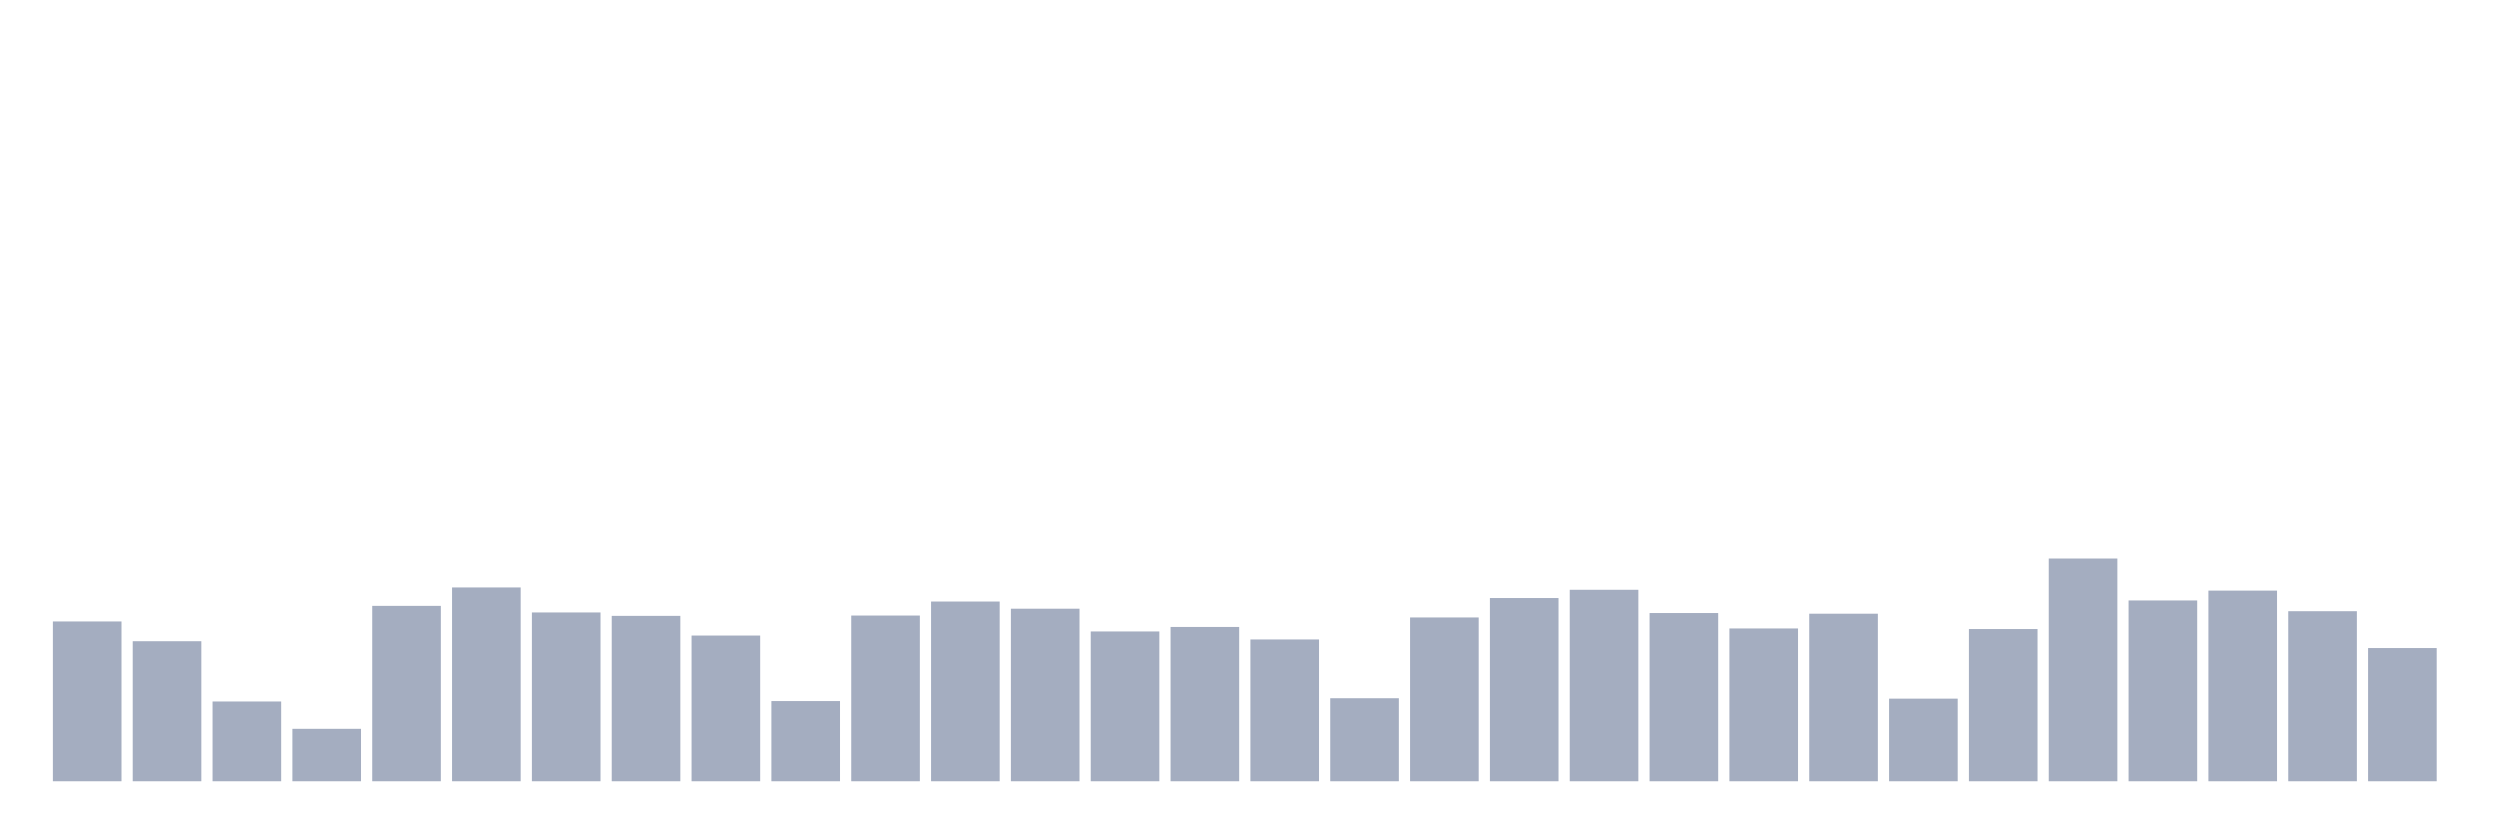 <svg xmlns="http://www.w3.org/2000/svg" viewBox="0 0 480 160"><g transform="translate(10,10)"><rect class="bar" x="0.153" width="13.175" y="109.319" height="30.681" fill="rgb(164,173,192)"></rect><rect class="bar" x="15.482" width="13.175" y="113.112" height="26.888" fill="rgb(164,173,192)"></rect><rect class="bar" x="30.81" width="13.175" y="124.683" height="15.317" fill="rgb(164,173,192)"></rect><rect class="bar" x="46.138" width="13.175" y="129.933" height="10.067" fill="rgb(164,173,192)"></rect><rect class="bar" x="61.466" width="13.175" y="106.326" height="33.674" fill="rgb(164,173,192)"></rect><rect class="bar" x="76.794" width="13.175" y="102.789" height="37.211" fill="rgb(164,173,192)"></rect><rect class="bar" x="92.123" width="13.175" y="107.59" height="32.41" fill="rgb(164,173,192)"></rect><rect class="bar" x="107.451" width="13.175" y="108.247" height="31.753" fill="rgb(164,173,192)"></rect><rect class="bar" x="122.779" width="13.175" y="112.024" height="27.976" fill="rgb(164,173,192)"></rect><rect class="bar" x="138.107" width="13.175" y="124.603" height="15.397" fill="rgb(164,173,192)"></rect><rect class="bar" x="153.436" width="13.175" y="108.183" height="31.817" fill="rgb(164,173,192)"></rect><rect class="bar" x="168.764" width="13.175" y="105.494" height="34.506" fill="rgb(164,173,192)"></rect><rect class="bar" x="184.092" width="13.175" y="106.87" height="33.13" fill="rgb(164,173,192)"></rect><rect class="bar" x="199.42" width="13.175" y="111.239" height="28.761" fill="rgb(164,173,192)"></rect><rect class="bar" x="214.748" width="13.175" y="110.375" height="29.625" fill="rgb(164,173,192)"></rect><rect class="bar" x="230.077" width="13.175" y="112.776" height="27.224" fill="rgb(164,173,192)"></rect><rect class="bar" x="245.405" width="13.175" y="124.059" height="15.941" fill="rgb(164,173,192)"></rect><rect class="bar" x="260.733" width="13.175" y="108.551" height="31.449" fill="rgb(164,173,192)"></rect><rect class="bar" x="276.061" width="13.175" y="104.822" height="35.178" fill="rgb(164,173,192)"></rect><rect class="bar" x="291.39" width="13.175" y="103.237" height="36.763" fill="rgb(164,173,192)"></rect><rect class="bar" x="306.718" width="13.175" y="107.702" height="32.298" fill="rgb(164,173,192)"></rect><rect class="bar" x="322.046" width="13.175" y="110.663" height="29.337" fill="rgb(164,173,192)"></rect><rect class="bar" x="337.374" width="13.175" y="107.83" height="32.17" fill="rgb(164,173,192)"></rect><rect class="bar" x="352.702" width="13.175" y="124.139" height="15.861" fill="rgb(164,173,192)"></rect><rect class="bar" x="368.031" width="13.175" y="110.775" height="29.225" fill="rgb(164,173,192)"></rect><rect class="bar" x="383.359" width="13.175" y="97.235" height="42.765" fill="rgb(164,173,192)"></rect><rect class="bar" x="398.687" width="13.175" y="105.286" height="34.714" fill="rgb(164,173,192)"></rect><rect class="bar" x="414.015" width="13.175" y="103.397" height="36.603" fill="rgb(164,173,192)"></rect><rect class="bar" x="429.344" width="13.175" y="107.35" height="32.65" fill="rgb(164,173,192)"></rect><rect class="bar" x="444.672" width="13.175" y="114.424" height="25.576" fill="rgb(164,173,192)"></rect></g></svg>
